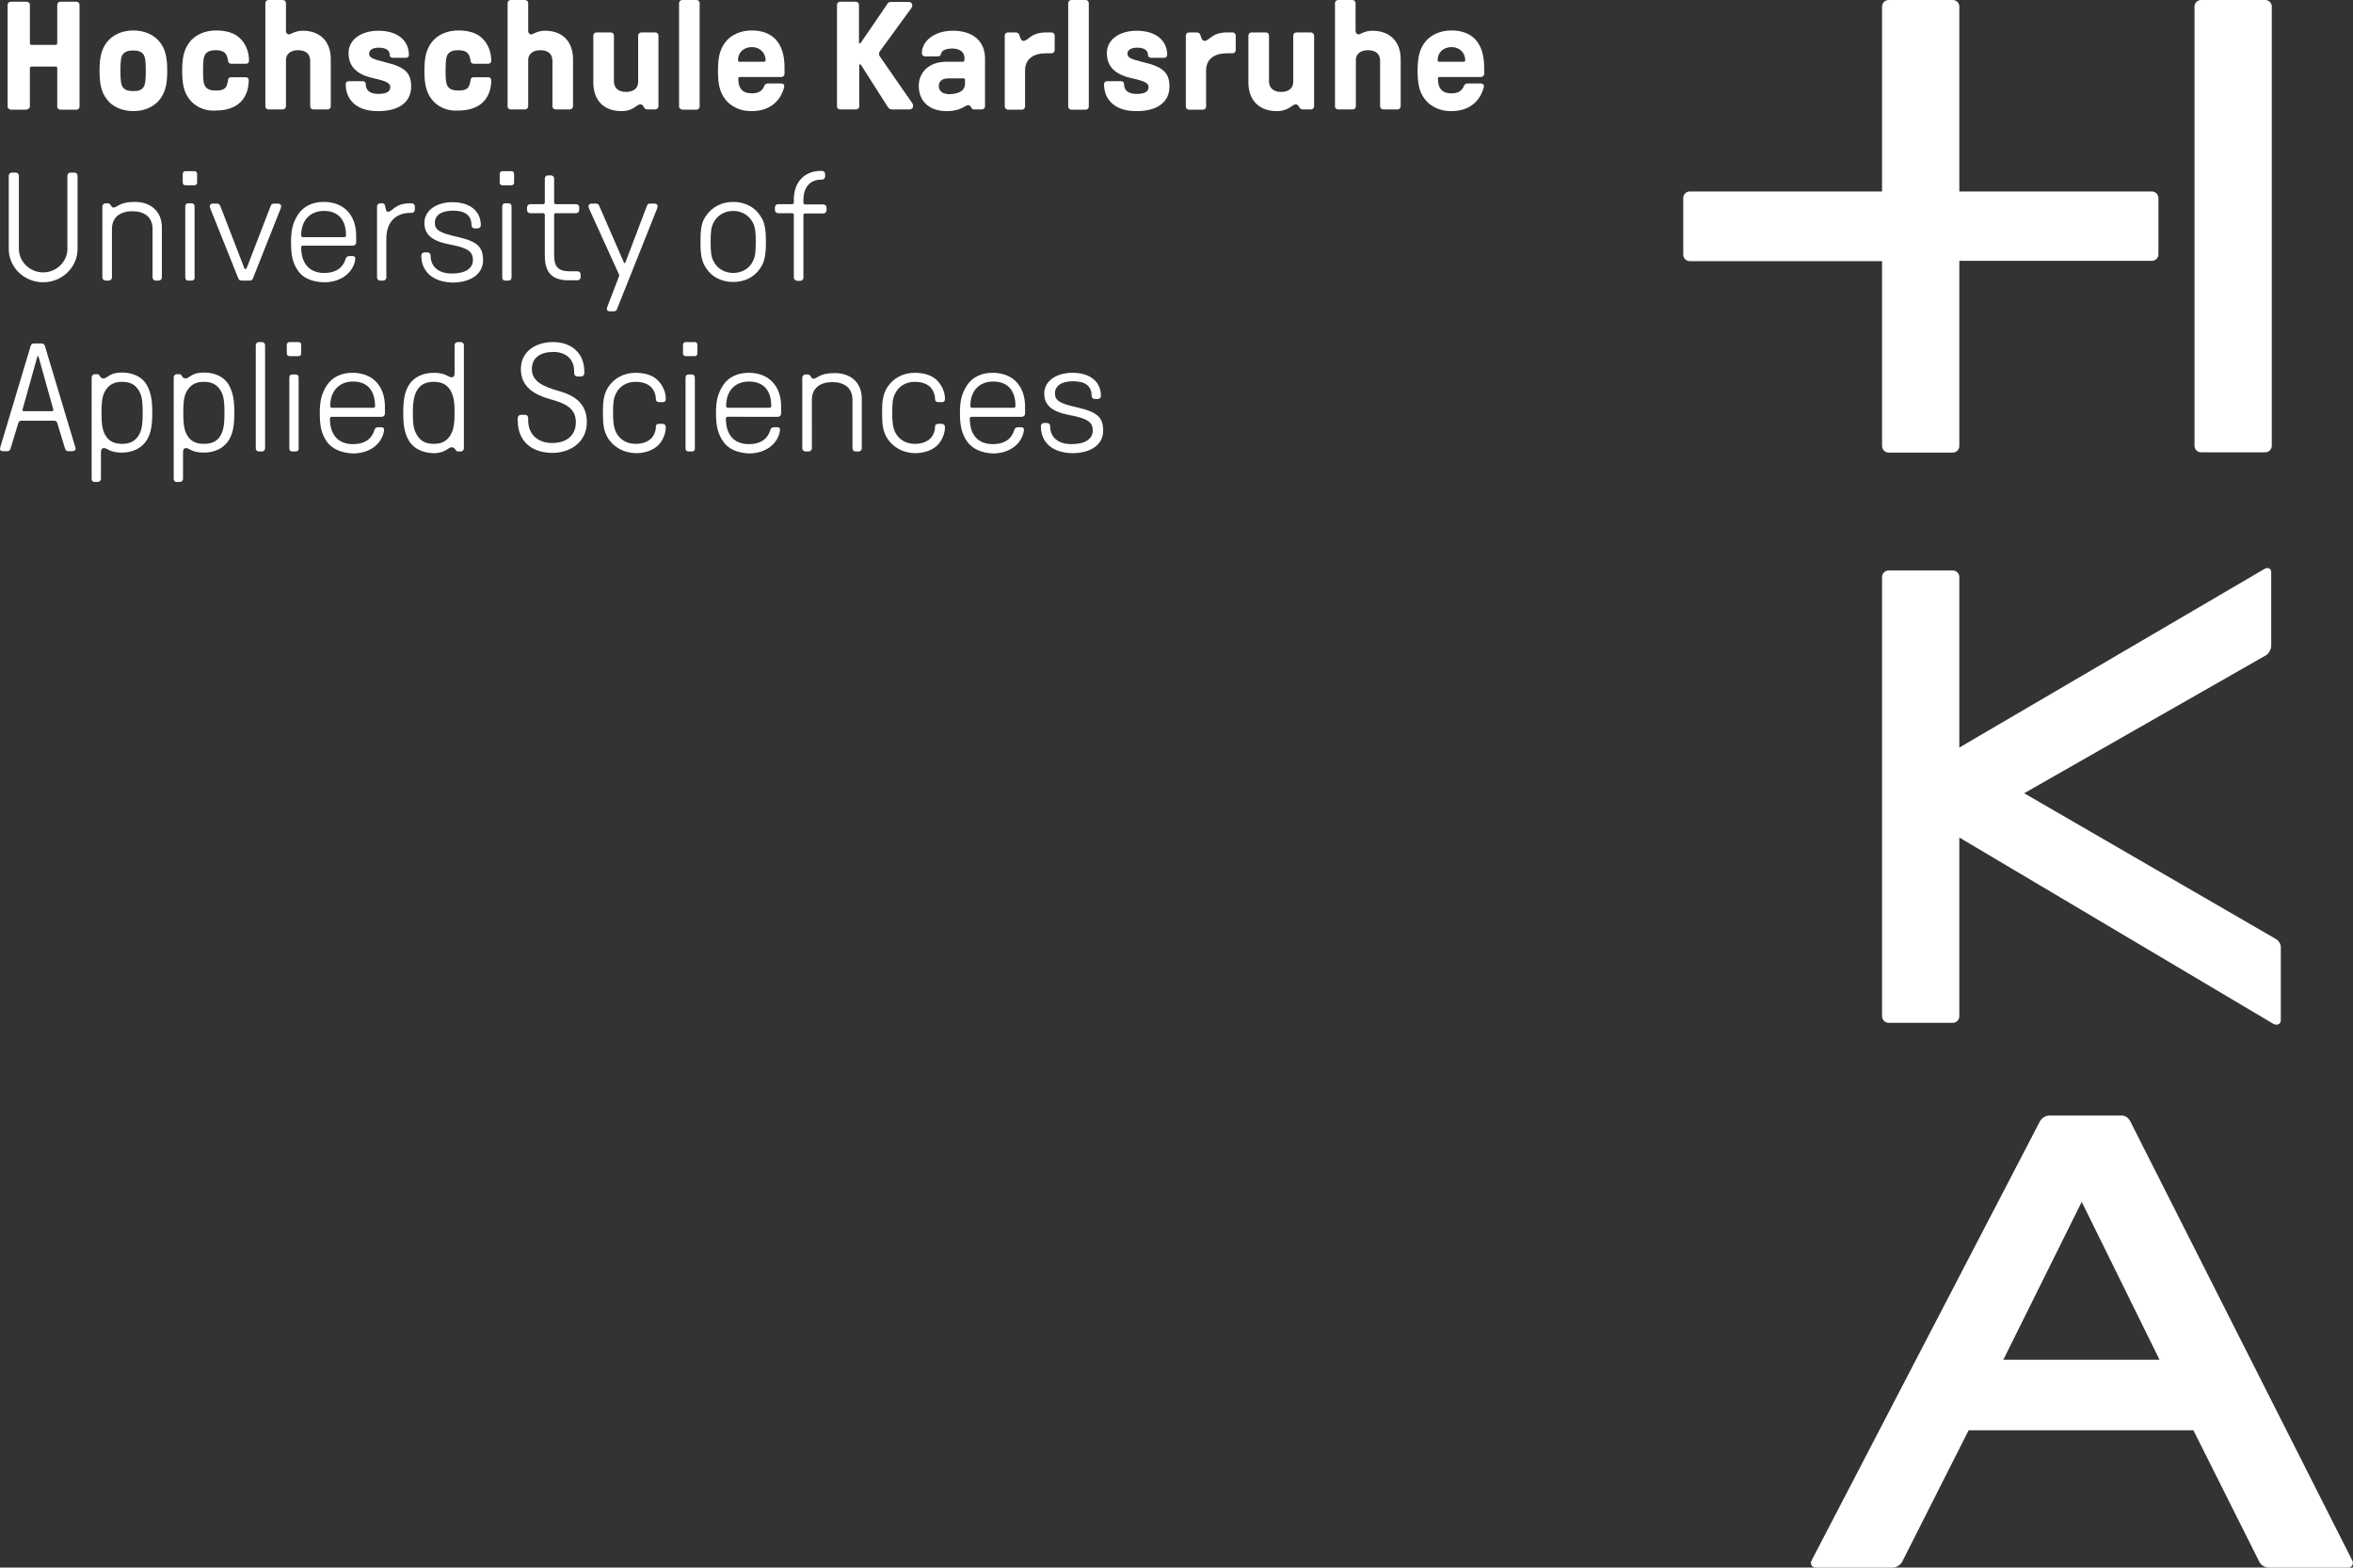 <?xml version="1.0" encoding="utf-8"?>
<!-- Generator: Adobe Illustrator 24.0.1, SVG Export Plug-In . SVG Version: 6.00 Build 0)  -->
<svg version="1.1" id="Ebene_1" xmlns="http://www.w3.org/2000/svg" xmlns:xlink="http://www.w3.org/1999/xlink" x="0px" y="0px"
	 viewBox="0 0 834.4 555.9" style="enable-background:new 0 0 834.4 555.9;" xml:space="preserve">
<rect x="0" y="0" width="834.4" height="555.9" fill="#333333" stroke="none"/>
<style type="text/css">
	.st0{fill:#FFFFFF;}
</style>
<g>
	<g>
		<path class="st0" d="M806.9,332.9l-89.1-51.6l85.7-48.9c1.1-0.6,1.9-2.2,1.9-3.4v-26c0-1.5-1.2-1.9-2.3-1.3l-108.3,63.4v-60.5
			c0-1.2-1-2.3-2.3-2.3h-22.8c-1.2,0-2.3,1-2.3,2.3v155.8c0,1.2,1,2.3,2.3,2.3h22.8c1.2,0,2.3-1,2.3-2.3V297l111.4,66.1
			c1.1,0.6,2.6,0.2,2.6-1.3v-25.7C808.9,334.7,808,333.5,806.9,332.9"/>
		<path class="st0" d="M710.4,482.2l27.8-56l27.6,56H710.4z M834.2,553.5l-78.8-155.9c-0.6-1.1-1.6-2-3-2h-25.7c-1.5,0-2.7,1-3.3,2
			l-81,155.8c-0.6,1.1,0,2.5,1.6,2.5h27.2c1.2,0,2.7-0.9,3.3-2l23.6-46.7h79.7l23.4,46.7c0.5,1.1,2,2,3.3,2h28.2
			C834,555.9,834.7,554.6,834.2,553.5"/>
		<path class="st0" d="M778.2,2.3c0-1.2,1-2.3,2.3-2.3h22.8c1.2,0,2.3,1,2.3,2.3v155.8c0,1.2-1,2.3-2.3,2.3h-22.8
			c-1.2,0-2.3-1-2.3-2.3V2.3z"/>
		<path class="st0" d="M763.1,67.9h-68.3V2.3c0-1.2-1-2.3-2.3-2.3h-22.8c-1.2,0-2.3,1-2.3,2.3v65.6h-68.2c-1.2,0-2.3,1-2.3,2.3v20.1
			c0,1.2,1,2.3,2.3,2.3h68.2v65.6c0,1.2,1,2.3,2.3,2.3h22.8c1.2,0,2.3-1,2.3-2.3V92.5h68.3c1.2,0,2.3-1,2.3-2.3V70.1
			C765.3,68.9,764.3,67.9,763.1,67.9"/>
	</g>
	<g>
		<g>
			<path class="st0" d="M2.7,37.8V1.7c0-0.6,0.5-1.1,1.1-1.1h5.7c0.6,0,1.1,0.5,1.1,1.1v13.7c0,0.3,0.2,0.5,0.6,0.5h8.5
				c0.3,0,0.6-0.2,0.6-0.5V1.7c0-0.6,0.5-1.1,1.1-1.1h5.7c0.6,0,1.1,0.5,1.1,1.1v36.1c0,0.6-0.5,1.1-1.1,1.1h-5.7
				c-0.6,0-1.1-0.5-1.1-1.1V24.1c0-0.3-0.2-0.5-0.6-0.5h-8.5c-0.3,0-0.6,0.2-0.6,0.5v13.7c0,0.6-0.8,1.1-1.4,1.1H3.9
				C3.2,38.8,2.7,38.4,2.7,37.8z"/>
			<path class="st0" d="M37.8,35.1c-1.8-2.4-2.5-5.1-2.5-10s0.7-7.5,2.5-10c2-2.7,5.5-4.3,9.5-4.3s7.5,1.6,9.5,4.3
				c1.8,2.4,2.5,5.1,2.5,10s-0.7,7.5-2.5,10c-2,2.7-5.5,4.3-9.5,4.3S39.7,37.8,37.8,35.1z M50.8,31c0.7-0.9,0.9-2.4,0.9-5.9
				s-0.2-4.9-0.9-5.9c-0.7-0.9-1.8-1.3-3.6-1.3s-2.8,0.4-3.6,1.3c-0.7,0.9-0.9,2.4-0.9,5.9s0.2,4.9,0.9,5.9c0.7,0.9,1.8,1.3,3.6,1.3
				C49.1,32.3,50.1,32,50.8,31z"/>
			<path class="st0" d="M67.1,35.1c-1.8-2.4-2.5-5.1-2.5-10s0.7-7.5,2.5-10c2-2.7,5.5-4.3,9.5-4.3c3.5,0,6.3,0.8,8.2,2.5
				c2.2,1.9,3.5,4.9,3.5,8.2c0,0.7-0.4,1.1-1,1.1H82c-0.6,0-1-0.3-1.1-0.9c-0.2-1.5-0.6-2.4-1.2-3c-0.7-0.6-1.7-0.9-3.2-0.9
				c-1.8,0-2.8,0.4-3.6,1.3C72.2,20,72,21.5,72,25s0.2,4.9,0.9,5.8c0.7,0.9,1.8,1.3,3.6,1.3c1.6,0,2.5-0.2,3.1-0.7
				c0.7-0.5,1-1.3,1.3-3.2c0.1-0.5,0.4-0.8,1.1-0.8h5.2c0.6,0,1,0.4,1,1.1c0,3.1-1,5.7-2.7,7.5c-2,2.1-5.1,3.2-9,3.2
				C72.6,39.5,69.1,37.8,67.1,35.1z"/>
			<path class="st0" d="M94.1,37.8V1.1c0-0.6,0.5-1.1,1.1-1.1h5.1c0.6,0,1.1,0.5,1.1,1.1v9.8c0,0.7,0.4,1.3,1.1,1.3
				c0.6,0,2.1-1.3,4.9-1.3c6.1,0,9.9,3.8,9.9,10.1v16.7c0,0.6-0.5,1.1-1.1,1.1h-5.1c-0.6,0-1.1-0.5-1.1-1.1V21.6
				c0-2.4-1.5-3.8-4.3-3.8c-2.7,0-4.3,1.4-4.3,3.5v16.4c0,0.6-0.5,1.1-1.1,1.1h-5.1C94.7,38.8,94.1,38.4,94.1,37.8z"/>
			<path class="st0" d="M122.6,29.8c0-0.6,0.4-1,1.1-1h4.9c0.7,0,1.1,0.4,1.1,1c0,2.3,1.5,3.5,4.5,3.5c2.8,0,4.2-0.8,4.2-2.4
				c0-1.4-1.3-2.1-5.7-3.1c-6.2-1.3-9.1-4.2-9.1-9c0-4.7,4.4-7.9,10.6-7.9c6.6,0,10.8,3.3,10.8,8.6c0,0.6-0.4,1-1.1,1h-4.6
				c-0.7,0-1.1-0.4-1.1-1c0-1.7-1.4-2.6-3.9-2.6c-2.1,0-3.4,0.8-3.4,2.1c0,1.4,1,1.9,5.8,3.1c6.8,1.6,9.1,3.7,9.1,8.6
				c0,5.5-4.3,8.7-11.6,8.7C126.9,39.5,122.6,35.8,122.6,29.8z"/>
			<path class="st0" d="M153,35.1c-1.8-2.4-2.5-5.1-2.5-10s0.7-7.5,2.5-10c2-2.7,5.5-4.3,9.5-4.3c3.5,0,6.3,0.8,8.2,2.5
				c2.2,1.9,3.5,4.9,3.5,8.2c0,0.7-0.4,1.1-1,1.1H168c-0.6,0-1-0.3-1.1-0.9c-0.2-1.5-0.6-2.4-1.2-3c-0.7-0.6-1.7-0.9-3.2-0.9
				c-1.8,0-2.8,0.4-3.6,1.3c-0.7,0.9-0.9,2.4-0.9,5.9s0.2,4.9,0.9,5.8c0.7,0.9,1.8,1.3,3.6,1.3c1.6,0,2.5-0.2,3.1-0.7
				c0.7-0.5,1-1.3,1.3-3.2c0.1-0.5,0.4-0.8,1.1-0.8h5.2c0.6,0,1,0.4,1,1.1c0,3.1-1,5.7-2.7,7.5c-2,2.1-5.1,3.2-9,3.2
				C158.5,39.5,155,37.8,153,35.1z"/>
			<path class="st0" d="M180,37.8V1.1c0-0.6,0.5-1.1,1.1-1.1h5.1c0.6,0,1.1,0.5,1.1,1.1v9.8c0,0.7,0.4,1.3,1.1,1.3
				c0.6,0,2.1-1.3,4.9-1.3c6.1,0,9.9,3.8,9.9,10.1v16.7c0,0.6-0.5,1.1-1.1,1.1H197c-0.6,0-1.1-0.5-1.1-1.1V21.6
				c0-2.4-1.5-3.8-4.3-3.8c-2.7,0-4.3,1.4-4.3,3.5v16.4c0,0.6-0.5,1.1-1.1,1.1h-5.1C180.5,38.8,180,38.4,180,37.8z"/>
			<path class="st0" d="M233.5,12.6v25.1c0,0.6-0.5,1.1-1.1,1.1h-2.8c-0.4,0-0.7-0.1-1-0.4c-0.4-0.6-0.7-1.4-1.5-1.4
				c-1.4,0-2.3,2.4-6.8,2.4c-6.1,0-9.9-3.8-9.9-10.1V12.6c0-0.6,0.5-1.1,1.1-1.1h5.1c0.6,0,1.1,0.5,1.1,1.1v16.2
				c0,2.4,1.6,3.8,4.3,3.8s4.3-1.4,4.3-3.5V12.6c0-0.6,0.5-1.1,1.1-1.1h5.1C233,11.5,233.5,12,233.5,12.6z"/>
			<path class="st0" d="M240.8,37.8V1.1c0-0.6,0.5-1.1,1.1-1.1h5.1c0.6,0,1.1,0.5,1.1,1.1v36.7c0,0.6-0.5,1.1-1.1,1.1h-5
				C241.4,38.8,240.8,38.4,240.8,37.8z"/>
			<path class="st0" d="M257.1,35.1c-1.8-2.4-2.5-5.1-2.5-10s0.7-7.5,2.5-10c2-2.7,5.5-4.3,9.5-4.3c7.5,0,11.6,4.6,11.6,13v2.4
				c0,0.6-0.5,1.1-1.1,1.1h-14.7c-0.3,0-0.6,0.2-0.6,0.5c0,3.6,1.5,5.3,4.8,5.3c2.3,0,3.7-0.8,4.4-2.6c0.2-0.6,0.7-0.9,1.3-0.9h4.8
				c0.7,0,1.1,0.5,1,1.2c-1.4,5.5-5.6,8.6-11.5,8.6C262.6,39.5,259.1,37.8,257.1,35.1z M270.9,21.9c0.3,0,0.6-0.2,0.6-0.5
				c0-2.7-2.1-4.7-4.8-4.7c-3,0-5,1.9-5,4.7c0,0.3,0.2,0.5,0.6,0.5C262.2,21.9,270.9,21.9,270.9,21.9z"/>
			<path class="st0" d="M296.8,37.8V1.7c0-0.6,0.5-1.1,1.1-1.1h5.6c0.6,0,1.1,0.5,1.1,1.1v13.4c0,0.2,0.1,0.3,0.3,0.3
				c0.1,0,0.2-0.1,0.4-0.3l9.5-13.9c0.2-0.3,0.4-0.5,1.3-0.5h6.2c0.7,0,1.2,0.5,1.2,1.2c0,0.3-0.1,0.6-0.2,0.8L312,18.2
				c-0.2,0.3-0.3,0.6-0.3,0.9s0.1,0.6,0.3,0.9l11.5,16.6c0.2,0.3,0.3,0.6,0.3,1c0,0.7-0.5,1.2-1.4,1.2h-6.1c-0.9,0-1.1-0.4-1.5-0.9
				l-9.3-14.6c-0.2-0.3-0.3-0.5-0.5-0.5s-0.3,0.1-0.3,0.3v14.6c0,0.6-0.5,1.1-1.1,1.1H298C297.3,38.8,296.8,38.4,296.8,37.8z"/>
			<path class="st0" d="M325.8,30.4c0-4.3,3.2-8.5,9.8-8.5h5.8c0.3,0,0.6-0.2,0.6-0.5v-0.9c0-2.2-1.9-3.3-4.4-3.3
				c-1.2,0-3.5,0.3-3.9,1.8c-0.2,0.9-0.5,1-1.5,1H328c-0.6,0-1.1-0.5-1.1-1.1c0-4.1,4.1-8,11-8s11.4,3.5,11.4,9.9v16.9
				c0,0.6-0.5,1.1-1.1,1.1h-2.8c-0.3,0-0.7-0.1-0.8-0.4c-0.2-0.4-0.6-1.1-1.3-1.1c-1,0-2.6,2.1-7.4,2.1
				C329.9,39.5,325.8,36.2,325.8,30.4z M342.2,29.6v-1.3c0-0.3-0.2-0.5-0.6-0.5h-5.3c-2.5,0-3.4,1.3-3.4,2.7c0,2,1.7,2.9,3.8,2.9
				C339.7,33.3,342.2,32.4,342.2,29.6z"/>
			<path class="st0" d="M356.3,37.8V12.6c0-0.6,0.5-1.1,1.1-1.1h2.8c0.5,0,1,0.3,1.2,0.7c0.3,0.9,0.6,2.3,1.5,2.3c1.8,0,2.5-3,8.1-3
				h1.9c0.6,0,1.1,0.5,1.1,1.1v5.2c0,0.6-0.5,1.1-1.1,1.1h-2c-4.3,0-7.4,1.9-7.4,6.1v12.8c0,0.6-0.5,1.1-1.1,1.1h-5.1
				C356.8,38.8,356.3,38.4,356.3,37.8z"/>
			<path class="st0" d="M378.8,37.8V1.1c0-0.6,0.5-1.1,1.1-1.1h5.1c0.6,0,1.1,0.5,1.1,1.1v36.7c0,0.6-0.5,1.1-1.1,1.1h-5.1
				C379.3,38.8,378.8,38.4,378.8,37.8z"/>
			<path class="st0" d="M391.5,29.8c0-0.6,0.5-1,1.1-1h4.9c0.7,0,1.1,0.4,1.1,1c0,2.3,1.5,3.5,4.5,3.5c2.8,0,4.2-0.8,4.2-2.4
				c0-1.4-1.3-2.1-5.7-3.1c-6.2-1.3-9.1-4.2-9.1-9c0-4.7,4.4-7.9,10.6-7.9c6.6,0,10.8,3.3,10.8,8.6c0,0.6-0.5,1-1.1,1h-4.6
				c-0.7,0-1.1-0.4-1.1-1c0-1.7-1.4-2.6-3.9-2.6c-2,0-3.4,0.8-3.4,2.1c0,1.4,1,1.9,5.8,3.1c6.8,1.6,9.1,3.7,9.1,8.6
				c0,5.5-4.3,8.7-11.6,8.7C395.9,39.5,391.5,35.8,391.5,29.8z"/>
			<path class="st0" d="M420.5,37.8V12.6c0-0.6,0.5-1.1,1.1-1.1h2.8c0.5,0,1,0.3,1.2,0.7c0.3,0.9,0.6,2.3,1.5,2.3c1.8,0,2.5-3,8.1-3
				h1.9c0.6,0,1.1,0.5,1.1,1.1v5.2c0,0.6-0.5,1.1-1.1,1.1h-2c-4.3,0-7.4,1.9-7.4,6.1v12.8c0,0.6-0.5,1.1-1.1,1.1h-5.1
				C421,38.8,420.5,38.4,420.5,37.8z"/>
			<path class="st0" d="M466,12.6v25.1c0,0.6-0.5,1.1-1.1,1.1H462c-0.5,0-0.7-0.1-1-0.4c-0.5-0.6-0.7-1.4-1.5-1.4
				c-1.4,0-2.3,2.4-6.8,2.4c-6.1,0-10-3.8-10-10.1V12.6c0-0.6,0.5-1.1,1.1-1.1h5.1c0.6,0,1.1,0.5,1.1,1.1v16.2
				c0,2.4,1.6,3.8,4.3,3.8s4.3-1.4,4.3-3.5V12.6c0-0.6,0.5-1.1,1.1-1.1h5.1C465.4,11.5,466,12,466,12.6z"/>
			<path class="st0" d="M473.4,37.8V1.1c0-0.6,0.5-1.1,1.1-1.1h5.1c0.6,0,1.1,0.5,1.1,1.1v9.8c0,0.7,0.4,1.3,1.1,1.3
				c0.6,0,2-1.3,4.9-1.3c6.1,0,10,3.8,10,10.1v16.7c0,0.6-0.5,1.1-1.1,1.1h-5.1c-0.6,0-1.1-0.5-1.1-1.1V21.6c0-2.4-1.5-3.8-4.3-3.8
				c-2.7,0-4.3,1.4-4.3,3.5v16.4c0,0.6-0.5,1.1-1.1,1.1h-5.1C473.9,38.8,473.4,38.4,473.4,37.8z"/>
			<path class="st0" d="M505.2,35.1c-1.8-2.4-2.5-5.1-2.5-10s0.7-7.5,2.5-10c2-2.7,5.5-4.3,9.5-4.3c7.5,0,11.6,4.6,11.6,13v2.4
				c0,0.6-0.5,1.1-1.1,1.1h-14.7c-0.3,0-0.6,0.2-0.6,0.5c0,3.6,1.5,5.3,4.8,5.3c2.3,0,3.7-0.8,4.4-2.6c0.2-0.6,0.7-0.9,1.3-0.9h4.8
				c0.7,0,1.1,0.5,1,1.2c-1.4,5.5-5.6,8.6-11.5,8.6C510.8,39.5,507.2,37.8,505.2,35.1z M519,21.9c0.3,0,0.6-0.2,0.6-0.5
				c0-2.7-2.1-4.7-4.8-4.7c-3,0-5,1.9-5,4.7c0,0.3,0.2,0.5,0.6,0.5C510.4,21.9,519,21.9,519,21.9z"/>
		</g>
		<g>
			<path class="st0" d="M3.1,88.3v-26c0-0.6,0.5-1.1,1.1-1.1h1.4c0.6,0,1.1,0.5,1.1,1.1v26c0,4.4,3.8,8.3,8.6,8.3s8.6-3.9,8.6-8.3
				v-26c0-0.6,0.5-1.1,1.1-1.1h1.4c0.6,0,1.1,0.5,1.1,1.1v26c0,6.5-5.5,11.8-12.2,11.8S3.1,94.8,3.1,88.3z"/>
			<path class="st0" d="M36.3,98.4V73.2c0-0.6,0.5-1.1,1.1-1.1h0.9c0.3,0,0.6,0.2,0.8,0.4c0.3,0.5,0.6,1.1,1.1,1.1c1.5,0,2-2,7.6-2
				c5.4,0,9.6,3.1,9.6,9.1v17.7c0,0.6-0.5,1.1-1.1,1.1h-1.1c-0.6,0-1.1-0.5-1.1-1.1V81.2c0-4.4-3.1-6.3-7.2-6.3s-7.2,2-7.2,6.3v17.2
				c0,0.6-0.5,1.1-1.1,1.1h-1.1C36.8,99.5,36.3,99,36.3,98.4z"/>
			<path class="st0" d="M64.8,64.8v-3.2c0-0.4,0.4-0.9,0.9-0.9H69c0.5,0,0.9,0.4,0.9,0.9v3.2c0,0.5-0.4,0.9-0.9,0.9h-3.3
				C65.2,65.7,64.8,65.3,64.8,64.8z M67.9,99.5h-1.1c-0.8,0-1.1-0.5-1.1-1.1V73.2c0-0.6,0.3-1.1,1.1-1.1h1.1c0.8,0,1.1,0.5,1.1,1.1
				v25.1C69.1,99,68.7,99.5,67.9,99.5z"/>
			<path class="st0" d="M84.5,98.7L74.6,74c-0.2-0.4-0.2-0.7-0.2-0.9c0-0.5,0.4-0.9,1.1-0.9H77c0.5,0,0.8,0.2,1.1,0.8l8.5,22
				c0.1,0.3,0.3,0.4,0.4,0.4s0.4-0.1,0.5-0.4L96,73c0.2-0.6,0.6-0.8,1.1-0.8h1.5c0.7,0,1.1,0.4,1.1,0.9c0,0.2-0.1,0.5-0.2,0.9
				l-9.8,24.7c-0.2,0.6-0.6,0.8-1.1,0.8h-2.9C85,99.5,84.7,99.2,84.5,98.7z"/>
			<path class="st0" d="M105.6,95.9c-1.8-2.7-2.4-5.3-2.4-10.1c0-4.4,0.7-7,2.6-9.9c1.9-2.8,5.1-4.3,9-4.3c7.1,0,11.5,4.6,11.5,12
				V86c0,0.6-0.5,1.1-1.1,1.1h-17.8c-0.3,0-0.6,0.2-0.6,0.6c0,5.8,3,9.1,8.2,9.1c3.6,0,6.5-1.4,7.6-5.1c0.2-0.6,0.7-0.9,1.3-0.9h1.1
				c0.7,0,1.1,0.4,1,1.1c-0.7,4.9-5.2,8.2-11,8.2C110.6,100,107.4,98.6,105.6,95.9z M122.1,84.1c0.3,0,0.6-0.2,0.6-0.6
				c0-5.6-2.8-8.7-7.8-8.7c-4.9,0-8.1,3.3-8.1,8.7c0,0.3,0.2,0.6,0.6,0.6H122.1z"/>
			<path class="st0" d="M133.7,98.4V73.2c0-0.6,0.5-1.1,1.1-1.1h0.7c0.6,0,1,0.3,1.1,1.1c0.2,0.7,0.2,1.9,1,1.9c1.5,0,2.5-3,7.7-3
				h0.7c0.6,0,1.1,0.5,1.1,1.1v1.2c0,0.6-0.5,1.1-1.1,1.1h-0.7c-3.6,0-8.3,2-8.3,9.2v13.7c0,0.6-0.5,1.1-1.1,1.1h-1.1
				C134.2,99.5,133.7,99,133.7,98.4z"/>
			<path class="st0" d="M149.4,90.6c0-0.6,0.5-1.1,1.1-1.1h1.1c0.6,0,1.1,0.5,1.1,1.1c0,4,2.8,6.4,7.6,6.4c4.7,0,7.4-1.8,7.4-4.8
				s-1.8-4.3-8.2-5.5c-6.3-1.2-9-3.5-9-7.7c0-4.3,4.2-7.3,9.9-7.3c6.2,0,10.1,3.1,10.1,8.2c0,0.6-0.5,1.1-1.1,1.1h-1.1
				c-0.6,0-1.1-0.5-1.1-1.1c0-3.5-2.2-5.2-6.6-5.2c-4,0-6.4,1.6-6.4,4.3c0,2.5,1.6,3.6,8,5c7,1.6,9.1,3.5,9.1,8.3s-4.3,7.9-10.9,7.9
				C153.6,100,149.4,96.4,149.4,90.6z"/>
			<path class="st0" d="M177.2,64.8v-3.2c0-0.4,0.4-0.9,0.9-0.9h3.3c0.5,0,0.9,0.4,0.9,0.9v3.2c0,0.5-0.4,0.9-0.9,0.9h-3.3
				C177.6,65.7,177.2,65.3,177.2,64.8z M180.3,99.5h-1.1c-0.8,0-1.1-0.5-1.1-1.1V73.2c0-0.6,0.3-1.1,1.1-1.1h1.1
				c0.8,0,1.1,0.5,1.1,1.1v25.1C181.4,99,181.1,99.5,180.3,99.5z"/>
			<path class="st0" d="M193.2,90.7V76.2c0-0.3-0.2-0.6-0.6-0.6H188c-0.6,0-1.1-0.5-1.1-1.1v-1c0-0.6,0.5-1.1,1.1-1.1h4.6
				c0.3,0,0.6-0.2,0.6-0.6v-8.5c0-0.6,0.5-1.1,1.1-1.1h1.1c0.6,0,1.1,0.5,1.1,1.1v8.5c0,0.3,0.2,0.6,0.6,0.6h7.2
				c0.6,0,1.1,0.5,1.1,1.1v1c0,0.6-0.5,1.1-1.1,1.1h-7.2c-0.3,0-0.6,0.2-0.6,0.6v14.5c0,3.7,1.4,5.5,5.4,5.5h2.9
				c0.6,0,1.1,0.5,1.1,1.1v1c0,0.6-0.5,1.1-1.1,1.1H202C196.1,99.5,193.2,97,193.2,90.7z"/>
			<path class="st0" d="M215.2,109.5c0-0.3,0.1-0.6,0.2-0.8l4-10.4c0.1-0.3,0.2-0.4,0.2-0.6s-0.1-0.3-0.2-0.6L208.9,74
				c-0.2-0.4-0.2-0.7-0.2-0.9c0-0.5,0.4-0.9,1.1-0.9h1.6c0.5,0,0.8,0.2,1.1,0.8l8.7,20c0.1,0.3,0.2,0.3,0.3,0.3s0.2-0.1,0.3-0.3
				l7.6-20c0.3-0.7,0.6-0.8,1.1-0.8h1.6c0.7,0,1.1,0.4,1.1,0.9c0,0.2-0.1,0.5-0.2,0.9l-14.2,35.6c-0.2,0.6-0.6,0.8-1.1,0.8h-1.3
				C215.5,110.4,215.2,110.1,215.2,109.5z"/>
			<path class="st0" d="M250.4,95.1c-1.5-2.3-2-4.4-2-9.3s0.4-7.1,2-9.3c2.1-3.1,5.5-4.9,9.6-4.9s7.6,1.8,9.6,4.9
				c1.5,2.2,2,4.4,2,9.3s-0.5,7.1-2,9.3c-2,3.1-5.5,4.9-9.6,4.9S252.4,98.2,250.4,95.1z M267,92.6c0.8-1.6,1-3.1,1-6.8
				s-0.2-5.2-1-6.8c-1.3-2.6-3.9-4.2-7-4.2s-5.7,1.6-7,4.2c-0.8,1.6-1,3.1-1,6.8s0.2,5.2,1,6.8c1.3,2.6,3.9,4.2,7,4.2
				S265.8,95.2,267,92.6z"/>
			<path class="st0" d="M281.5,98.4V76.2c0-0.3-0.2-0.6-0.6-0.6h-5c-0.6,0-1.1-0.5-1.1-1.1v-1c0-0.6,0.5-1.1,1.1-1.1h5
				c0.3,0,0.6-0.2,0.6-0.6v-1c0-6.3,3.8-10.2,9.7-10.2h0.3c0.6,0,1.1,0.5,1.1,1.1v0.9c0,0.6-0.5,1.1-1.1,1.1h-0.3
				c-3.9,0-6.3,2.7-6.3,7.2v1c0,0.3,0.2,0.6,0.6,0.6h6.5c0.6,0,1.1,0.5,1.1,1.1v1c0,0.6-0.5,1.1-1.1,1.1h-6.5
				c-0.3,0-0.6,0.2-0.6,0.6v22.2c0,0.6-0.5,1.1-1.1,1.1h-1.1C282,99.5,281.5,99,281.5,98.4z"/>
		</g>
		<g>
			<path class="st0" d="M0,159.2c0-0.2,0.1-0.4,0.1-0.6l10.8-36c0.2-0.6,0.6-0.8,1.1-0.8h2.8c0.5,0,0.9,0.3,1.1,0.8l10.8,36
				c0.1,0.2,0.1,0.4,0.1,0.6c0,0.4-0.4,0.8-1.2,0.8h-1.4c-0.5,0-0.9-0.3-1.1-0.8l-2.8-9.2c-0.2-0.6-0.6-0.8-1.1-0.8H7.6
				c-0.5,0-0.9,0.2-1.1,0.8l-2.8,9.2c-0.2,0.6-0.6,0.8-1.1,0.8H1.2C0.4,160.1,0,159.7,0,159.2z M18.4,145.8c0.3,0,0.6-0.2,0.5-0.6
				l-5.2-18.6c-0.1-0.2-0.1-0.3-0.2-0.3h-0.1c-0.1,0-0.2,0.1-0.2,0.3L8,145.2c-0.1,0.4,0.1,0.6,0.4,0.6H18.4z"/>
			<path class="st0" d="M32.5,169.9v-36.1c0-0.6,0.5-1.1,1.1-1.1h0.9c0.4,0,0.6,0.1,0.8,0.5c0.4,0.7,0.8,1,1.4,1
				c1.4,0,2-2.1,6.5-2.1c4,0,7.3,1.6,8.9,4.5c1.4,2.6,1.9,5.2,1.9,9.7c0,4.7-0.5,7.3-1.9,9.7c-1.7,2.8-4.9,4.5-8.9,4.5
				c-4.4,0-5.1-1.6-6.3-1.6c-0.8,0-1.1,0.5-1.1,1.6v9.3c0,0.6-0.5,1.1-1.1,1.1h-1.1C33,171,32.5,170.5,32.5,169.9z M49.8,153.2
				c0.6-1.7,0.8-3.4,0.8-6.8c0-3.4-0.2-5.3-0.8-6.8c-1.3-2.9-3.2-4.2-6.5-4.2c-3.2,0-5.2,1.3-6.5,4.2c-0.6,1.5-0.8,3.3-0.8,6.8
				c0,3.4,0.2,5.1,0.8,6.8c1.2,2.9,3.2,4.2,6.5,4.2S48.5,156.1,49.8,153.2z"/>
			<path class="st0" d="M61.6,169.9v-36.1c0-0.6,0.5-1.1,1.1-1.1h0.9c0.4,0,0.6,0.1,0.8,0.5c0.4,0.7,0.8,1,1.4,1
				c1.4,0,2-2.1,6.5-2.1c4,0,7.3,1.6,8.9,4.5c1.4,2.6,1.9,5.2,1.9,9.7c0,4.7-0.5,7.3-1.9,9.7c-1.7,2.8-4.9,4.5-8.9,4.5
				c-4.4,0-5.1-1.6-6.3-1.6c-0.8,0-1.1,0.5-1.1,1.6v9.3c0,0.6-0.5,1.1-1.1,1.1h-1.1C62.1,171,61.6,170.5,61.6,169.9z M78.8,153.2
				c0.6-1.7,0.8-3.4,0.8-6.8c0-3.4-0.2-5.3-0.8-6.8c-1.3-2.9-3.2-4.2-6.5-4.2c-3.2,0-5.2,1.3-6.5,4.2c-0.6,1.5-0.8,3.3-0.8,6.8
				c0,3.4,0.2,5.1,0.8,6.8c1.2,2.9,3.2,4.2,6.5,4.2C75.7,157.4,77.7,156.1,78.8,153.2z"/>
			<path class="st0" d="M90.7,159v-36.6c0-0.6,0.5-1.1,1.1-1.1h1.1c0.6,0,1.1,0.5,1.1,1.1V159c0,0.6-0.5,1.1-1.1,1.1h-1.1
				C91.2,160.1,90.7,159.6,90.7,159z"/>
			<path class="st0" d="M101.7,125.4v-3.2c0-0.4,0.4-0.9,0.9-0.9h3.3c0.5,0,0.9,0.4,0.9,0.9v3.2c0,0.5-0.4,0.9-0.9,0.9h-3.3
				C102.1,126.2,101.7,125.9,101.7,125.4z M104.8,160.1h-1.1c-0.8,0-1.1-0.5-1.1-1.1v-25.1c0-0.6,0.3-1.1,1.1-1.1h1.1
				c0.8,0,1.1,0.5,1.1,1.1V159C106,159.6,105.6,160.1,104.8,160.1z"/>
			<path class="st0" d="M115.8,156.5c-1.8-2.7-2.4-5.3-2.4-10.1c0-4.4,0.7-7,2.6-9.9c1.9-2.8,5.1-4.3,9-4.3c7.1,0,11.5,4.6,11.5,12
				v2.5c0,0.6-0.5,1.1-1.1,1.1h-17.8c-0.3,0-0.6,0.2-0.6,0.6c0,5.9,3,9.1,8.2,9.1c3.6,0,6.5-1.4,7.6-5.1c0.2-0.6,0.7-0.9,1.3-0.9
				h1.1c0.7,0,1.1,0.4,1,1.1c-0.7,4.9-5.2,8.2-11,8.2C120.9,160.6,117.7,159.2,115.8,156.5z M132.4,144.6c0.3,0,0.6-0.2,0.6-0.6
				c0-5.6-2.8-8.7-7.8-8.7c-4.9,0-8.1,3.3-8.1,8.7c0,0.3,0.2,0.6,0.6,0.6H132.4z"/>
			<path class="st0" d="M144.9,156.1c-1.4-2.5-1.9-5-1.9-9.7s0.5-7.3,1.9-9.7c1.6-2.8,4.9-4.5,8.9-4.5c4.4,0,5.1,1.6,6.3,1.6
				c0.8,0,1.1-0.5,1.1-1.6v-9.8c0-0.6,0.5-1.1,1.1-1.1h1.1c0.6,0,1.1,0.5,1.1,1.1V159c0,0.6-0.5,1.1-1.1,1.1h-0.9
				c-0.4,0-0.6-0.1-0.9-0.5c-0.4-0.7-0.9-1-1.4-1c-1.4,0-2,2.1-6.5,2.1C149.8,160.6,146.5,159,144.9,156.1z M160.3,153.2
				c0.6-1.5,0.9-3.2,0.9-6.8c0-3.4-0.2-5.1-0.9-6.8c-1.2-2.9-3.2-4.2-6.5-4.2s-5.3,1.3-6.5,4.2c-0.6,1.7-0.9,3.4-0.9,6.8
				c0,3.4,0.2,5.3,0.9,6.8c1.3,2.9,3.2,4.2,6.5,4.2S159,156.1,160.3,153.2z"/>
			<path class="st0" d="M183.6,149.1v-0.9c0-0.6,0.5-1.1,1.1-1.1h1.5c0.6,0,1.1,0.5,1.1,1.1v0.9c0,5,3.5,8,8.5,8
				c4.9,0,8.4-2.5,8.4-7.4c0-5-3.8-6.7-9.3-8.2c-4.9-1.4-10.2-4-10.2-10.6s5.7-9.6,11.4-9.6c6.4,0,11.1,3.8,11.1,10.4v0.7
				c0,0.6-0.5,1.1-1.1,1.1h-1.4c-0.6,0-1.1-0.5-1.1-1.1v-0.7c0-4.6-3.2-6.9-7.4-6.9c-4.5,0-7.6,2-7.6,6.1c0,4.6,4.5,6.3,9.7,7.8
				c5.3,1.5,9.8,4.3,9.8,11c0,7.1-5.9,10.9-12.2,10.9C188.8,160.6,183.6,156.7,183.6,149.1z"/>
			<path class="st0" d="M215.8,155.7c-1.8-2.7-2-5.4-2-9.3s0.2-6.6,2-9.3c2-2.9,5.3-4.9,9.6-4.9c3.1,0,5.9,0.8,7.7,2.5
				c1.9,1.8,3,4.3,3,6.8c0,0.6-0.3,1.1-1,1.1h-1.4c-0.5,0-1.1-0.3-1.1-0.9c0-1.8-0.7-3.6-2.1-4.8c-1.3-1-3-1.5-5.1-1.5
				c-3.1,0-5.7,1.5-7,4.2c-0.9,1.8-1,3.6-1,6.8s0.2,5,1,6.8c1.3,2.7,3.9,4.2,7,4.2c2.6,0,4.4-0.8,5.6-2c1.1-1.2,1.6-2.8,1.6-4.2
				c0-0.7,0.6-0.9,1.1-0.9h1.3c0.6,0,1.1,0.5,1.1,1.1c0,2.2-0.9,4.5-2.4,6.2c-1.9,2-4.8,3.1-8.2,3.1
				C221.1,160.6,217.8,158.6,215.8,155.7z"/>
			<path class="st0" d="M242.2,125.4v-3.2c0-0.4,0.4-0.9,0.9-0.9h3.3c0.5,0,0.9,0.4,0.9,0.9v3.2c0,0.5-0.4,0.9-0.9,0.9h-3.3
				C242.6,126.2,242.2,125.9,242.2,125.4z M245.3,160.1h-1.1c-0.8,0-1.1-0.5-1.1-1.1v-25.1c0-0.6,0.3-1.1,1.1-1.1h1.1
				c0.8,0,1.1,0.5,1.1,1.1V159C246.5,159.6,246.1,160.1,245.3,160.1z"/>
			<path class="st0" d="M256.4,156.5c-1.8-2.7-2.5-5.3-2.5-10.1c0-4.4,0.7-7,2.6-9.9c1.9-2.8,5.1-4.3,9-4.3c7.1,0,11.5,4.6,11.5,12
				v2.5c0,0.6-0.5,1.1-1.1,1.1H258c-0.3,0-0.6,0.2-0.6,0.6c0,5.9,3,9.1,8.2,9.1c3.6,0,6.5-1.4,7.6-5.1c0.2-0.6,0.7-0.9,1.3-0.9h1.1
				c0.7,0,1.1,0.4,1,1.1c-0.7,4.9-5.2,8.2-11,8.2C261.4,160.6,258.2,159.2,256.4,156.5z M272.9,144.6c0.3,0,0.6-0.2,0.6-0.6
				c0-5.6-2.8-8.7-7.9-8.7c-5,0-8.1,3.3-8.1,8.7c0,0.3,0.2,0.6,0.6,0.6H272.9z"/>
			<path class="st0" d="M284.5,159v-25.1c0-0.6,0.5-1.1,1.1-1.1h0.9c0.3,0,0.6,0.2,0.8,0.4c0.3,0.5,0.6,1.1,1.1,1.1c1.5,0,2-2,7.6-2
				c5.4,0,9.6,3.1,9.6,9.1V159c0,0.6-0.5,1.1-1.1,1.1h-1.1c-0.6,0-1.1-0.5-1.1-1.1v-17.2c0-4.4-3.1-6.3-7.2-6.3s-7.2,2-7.2,6.3V159
				c0,0.6-0.5,1.1-1.1,1.1h-1.1C285,160.1,284.5,159.6,284.5,159z"/>
			<path class="st0" d="M314.8,155.7c-1.8-2.7-2-5.4-2-9.3s0.2-6.6,2-9.3c2-2.9,5.3-4.9,9.6-4.9c3.1,0,5.9,0.8,7.7,2.5
				c1.9,1.8,3,4.3,3,6.8c0,0.6-0.3,1.1-1,1.1h-1.4c-0.5,0-1.1-0.3-1.1-0.9c0-1.8-0.7-3.6-2.1-4.8c-1.3-1-3-1.5-5.1-1.5
				c-3.1,0-5.7,1.5-7,4.2c-0.9,1.8-1,3.6-1,6.8s0.2,5,1,6.8c1.3,2.7,3.9,4.2,7,4.2c2.6,0,4.4-0.8,5.6-2c1.1-1.2,1.6-2.8,1.6-4.2
				c0-0.7,0.6-0.9,1.1-0.9h1.3c0.6,0,1.1,0.5,1.1,1.1c0,2.2-0.9,4.5-2.4,6.2c-1.9,2-4.8,3.1-8.3,3.1
				C320.1,160.6,316.8,158.6,314.8,155.7z"/>
			<path class="st0" d="M342.9,156.5c-1.8-2.7-2.5-5.3-2.5-10.1c0-4.4,0.7-7,2.6-9.9c1.9-2.8,5.1-4.3,9-4.3c7.1,0,11.5,4.6,11.5,12
				v2.5c0,0.6-0.5,1.1-1.1,1.1h-17.9c-0.3,0-0.6,0.2-0.6,0.6c0,5.9,3,9.1,8.2,9.1c3.6,0,6.5-1.4,7.6-5.1c0.2-0.6,0.7-0.9,1.3-0.9
				h1.1c0.7,0,1.1,0.4,1,1.1c-0.7,4.9-5.2,8.2-11,8.2C348,160.6,344.8,159.2,342.9,156.5z M359.5,144.6c0.3,0,0.6-0.2,0.6-0.6
				c0-5.6-2.8-8.7-7.9-8.7c-5,0-8.1,3.3-8.1,8.7c0,0.3,0.2,0.6,0.6,0.6H359.5z"/>
			<path class="st0" d="M369.1,151.1c0-0.6,0.5-1.1,1.1-1.1h1.1c0.6,0,1.1,0.5,1.1,1.1c0,4,2.8,6.4,7.6,6.4c4.7,0,7.5-1.8,7.5-4.8
				s-1.8-4.3-8.2-5.5c-6.3-1.2-9-3.5-9-7.7c0-4.3,4.2-7.3,10-7.3c6.2,0,10.1,3.1,10.1,8.2c0,0.6-0.5,1.1-1.1,1.1h-1.1
				c-0.6,0-1.1-0.5-1.1-1.1c0-3.5-2.2-5.2-6.6-5.2c-4,0-6.4,1.6-6.4,4.3c0,2.5,1.6,3.6,8,5c7,1.6,9.1,3.5,9.1,8.3s-4.3,7.9-10.9,7.9
				C373.3,160.6,369.1,157,369.1,151.1z"/>
		</g>
	</g>
</g>
</svg>
